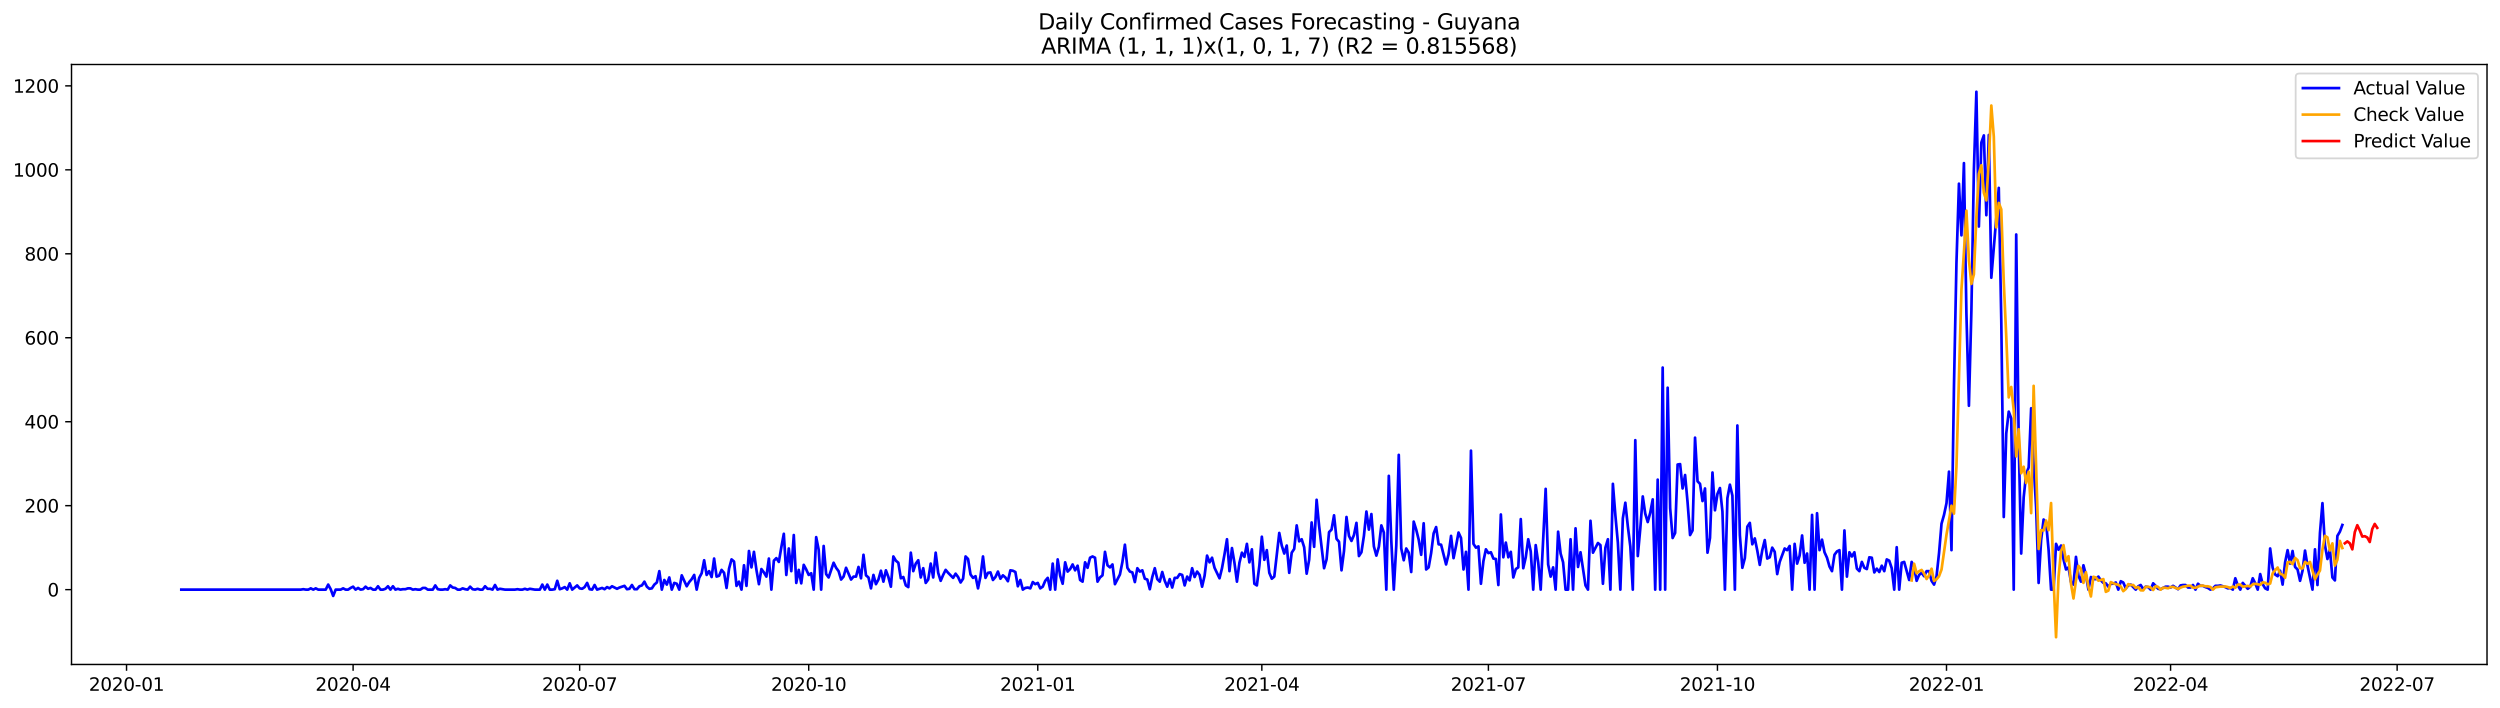 <?xml version="1.0" encoding="utf-8" standalone="no"?>
<!DOCTYPE svg PUBLIC "-//W3C//DTD SVG 1.1//EN"
  "http://www.w3.org/Graphics/SVG/1.1/DTD/svg11.dtd">
<svg xmlns:xlink="http://www.w3.org/1999/xlink" width="1386.05pt" height="392.274pt" viewBox="0 0 1386.05 392.274" xmlns="http://www.w3.org/2000/svg" version="1.1">
 <defs>
  <style type="text/css">*{stroke-linejoin: round; stroke-linecap: butt}</style>
 </defs>
 <g id="figure_1">
  <g id="patch_1">
   <path d="M 0 392.274 
L 1386.05 392.274 
L 1386.05 0 
L 0 0 
z
" style="fill: #ffffff"/>
  </g>
  <g id="axes_1">
   <g id="patch_2">
    <path d="M 39.65 368.396 
L 1378.85 368.396 
L 1378.85 35.755 
L 39.65 35.755 
z
" style="fill: #ffffff"/>
   </g>
   <g id="matplotlib.axis_1">
    <g id="xtick_1">
     <g id="line2d_1">
      <defs>
       <path id="m3bdc5ef823" d="M 0 0 
L 0 3.5 
" style="stroke: #000000; stroke-width: 0.8"/>
      </defs>
      <g>
       <use xlink:href="#m3bdc5ef823" x="70.155" y="368.396" style="stroke: #000000; stroke-width: 0.8"/>
      </g>
     </g>
     <g id="text_1">
      <!-- 2020-01 -->
      <g transform="translate(49.264 382.994)scale(0.1 -0.1)">
       <defs>
        <path id="DejaVuSans-32" d="M 1228 531 
L 3431 531 
L 3431 0 
L 469 0 
L 469 531 
Q 828 903 1448 1529 
Q 2069 2156 2228 2338 
Q 2531 2678 2651 2914 
Q 2772 3150 2772 3378 
Q 2772 3750 2511 3984 
Q 2250 4219 1831 4219 
Q 1534 4219 1204 4116 
Q 875 4013 500 3803 
L 500 4441 
Q 881 4594 1212 4672 
Q 1544 4750 1819 4750 
Q 2544 4750 2975 4387 
Q 3406 4025 3406 3419 
Q 3406 3131 3298 2873 
Q 3191 2616 2906 2266 
Q 2828 2175 2409 1742 
Q 1991 1309 1228 531 
z
" transform="scale(0.016)"/>
        <path id="DejaVuSans-30" d="M 2034 4250 
Q 1547 4250 1301 3770 
Q 1056 3291 1056 2328 
Q 1056 1369 1301 889 
Q 1547 409 2034 409 
Q 2525 409 2770 889 
Q 3016 1369 3016 2328 
Q 3016 3291 2770 3770 
Q 2525 4250 2034 4250 
z
M 2034 4750 
Q 2819 4750 3233 4129 
Q 3647 3509 3647 2328 
Q 3647 1150 3233 529 
Q 2819 -91 2034 -91 
Q 1250 -91 836 529 
Q 422 1150 422 2328 
Q 422 3509 836 4129 
Q 1250 4750 2034 4750 
z
" transform="scale(0.016)"/>
        <path id="DejaVuSans-2d" d="M 313 2009 
L 1997 2009 
L 1997 1497 
L 313 1497 
L 313 2009 
z
" transform="scale(0.016)"/>
        <path id="DejaVuSans-31" d="M 794 531 
L 1825 531 
L 1825 4091 
L 703 3866 
L 703 4441 
L 1819 4666 
L 2450 4666 
L 2450 531 
L 3481 531 
L 3481 0 
L 794 0 
L 794 531 
z
" transform="scale(0.016)"/>
       </defs>
       <use xlink:href="#DejaVuSans-32"/>
       <use xlink:href="#DejaVuSans-30" x="63.623"/>
       <use xlink:href="#DejaVuSans-32" x="127.246"/>
       <use xlink:href="#DejaVuSans-30" x="190.869"/>
       <use xlink:href="#DejaVuSans-2d" x="254.492"/>
       <use xlink:href="#DejaVuSans-30" x="290.576"/>
       <use xlink:href="#DejaVuSans-31" x="354.199"/>
      </g>
     </g>
    </g>
    <g id="xtick_2">
     <g id="line2d_2">
      <g>
       <use xlink:href="#m3bdc5ef823" x="195.766" y="368.396" style="stroke: #000000; stroke-width: 0.8"/>
      </g>
     </g>
     <g id="text_2">
      <!-- 2020-04 -->
      <g transform="translate(174.874 382.994)scale(0.1 -0.1)">
       <defs>
        <path id="DejaVuSans-34" d="M 2419 4116 
L 825 1625 
L 2419 1625 
L 2419 4116 
z
M 2253 4666 
L 3047 4666 
L 3047 1625 
L 3713 1625 
L 3713 1100 
L 3047 1100 
L 3047 0 
L 2419 0 
L 2419 1100 
L 313 1100 
L 313 1709 
L 2253 4666 
z
" transform="scale(0.016)"/>
       </defs>
       <use xlink:href="#DejaVuSans-32"/>
       <use xlink:href="#DejaVuSans-30" x="63.623"/>
       <use xlink:href="#DejaVuSans-32" x="127.246"/>
       <use xlink:href="#DejaVuSans-30" x="190.869"/>
       <use xlink:href="#DejaVuSans-2d" x="254.492"/>
       <use xlink:href="#DejaVuSans-30" x="290.576"/>
       <use xlink:href="#DejaVuSans-34" x="354.199"/>
      </g>
     </g>
    </g>
    <g id="xtick_3">
     <g id="line2d_3">
      <g>
       <use xlink:href="#m3bdc5ef823" x="321.376" y="368.396" style="stroke: #000000; stroke-width: 0.8"/>
      </g>
     </g>
     <g id="text_3">
      <!-- 2020-07 -->
      <g transform="translate(300.485 382.994)scale(0.1 -0.1)">
       <defs>
        <path id="DejaVuSans-37" d="M 525 4666 
L 3525 4666 
L 3525 4397 
L 1831 0 
L 1172 0 
L 2766 4134 
L 525 4134 
L 525 4666 
z
" transform="scale(0.016)"/>
       </defs>
       <use xlink:href="#DejaVuSans-32"/>
       <use xlink:href="#DejaVuSans-30" x="63.623"/>
       <use xlink:href="#DejaVuSans-32" x="127.246"/>
       <use xlink:href="#DejaVuSans-30" x="190.869"/>
       <use xlink:href="#DejaVuSans-2d" x="254.492"/>
       <use xlink:href="#DejaVuSans-30" x="290.576"/>
       <use xlink:href="#DejaVuSans-37" x="354.199"/>
      </g>
     </g>
    </g>
    <g id="xtick_4">
     <g id="line2d_4">
      <g>
       <use xlink:href="#m3bdc5ef823" x="448.367" y="368.396" style="stroke: #000000; stroke-width: 0.8"/>
      </g>
     </g>
     <g id="text_4">
      <!-- 2020-10 -->
      <g transform="translate(427.475 382.994)scale(0.1 -0.1)">
       <use xlink:href="#DejaVuSans-32"/>
       <use xlink:href="#DejaVuSans-30" x="63.623"/>
       <use xlink:href="#DejaVuSans-32" x="127.246"/>
       <use xlink:href="#DejaVuSans-30" x="190.869"/>
       <use xlink:href="#DejaVuSans-2d" x="254.492"/>
       <use xlink:href="#DejaVuSans-31" x="290.576"/>
       <use xlink:href="#DejaVuSans-30" x="354.199"/>
      </g>
     </g>
    </g>
    <g id="xtick_5">
     <g id="line2d_5">
      <g>
       <use xlink:href="#m3bdc5ef823" x="575.358" y="368.396" style="stroke: #000000; stroke-width: 0.8"/>
      </g>
     </g>
     <g id="text_5">
      <!-- 2021-01 -->
      <g transform="translate(554.466 382.994)scale(0.1 -0.1)">
       <use xlink:href="#DejaVuSans-32"/>
       <use xlink:href="#DejaVuSans-30" x="63.623"/>
       <use xlink:href="#DejaVuSans-32" x="127.246"/>
       <use xlink:href="#DejaVuSans-31" x="190.869"/>
       <use xlink:href="#DejaVuSans-2d" x="254.492"/>
       <use xlink:href="#DejaVuSans-30" x="290.576"/>
       <use xlink:href="#DejaVuSans-31" x="354.199"/>
      </g>
     </g>
    </g>
    <g id="xtick_6">
     <g id="line2d_6">
      <g>
       <use xlink:href="#m3bdc5ef823" x="699.588" y="368.396" style="stroke: #000000; stroke-width: 0.8"/>
      </g>
     </g>
     <g id="text_6">
      <!-- 2021-04 -->
      <g transform="translate(678.696 382.994)scale(0.1 -0.1)">
       <use xlink:href="#DejaVuSans-32"/>
       <use xlink:href="#DejaVuSans-30" x="63.623"/>
       <use xlink:href="#DejaVuSans-32" x="127.246"/>
       <use xlink:href="#DejaVuSans-31" x="190.869"/>
       <use xlink:href="#DejaVuSans-2d" x="254.492"/>
       <use xlink:href="#DejaVuSans-30" x="290.576"/>
       <use xlink:href="#DejaVuSans-34" x="354.199"/>
      </g>
     </g>
    </g>
    <g id="xtick_7">
     <g id="line2d_7">
      <g>
       <use xlink:href="#m3bdc5ef823" x="825.198" y="368.396" style="stroke: #000000; stroke-width: 0.8"/>
      </g>
     </g>
     <g id="text_7">
      <!-- 2021-07 -->
      <g transform="translate(804.307 382.994)scale(0.1 -0.1)">
       <use xlink:href="#DejaVuSans-32"/>
       <use xlink:href="#DejaVuSans-30" x="63.623"/>
       <use xlink:href="#DejaVuSans-32" x="127.246"/>
       <use xlink:href="#DejaVuSans-31" x="190.869"/>
       <use xlink:href="#DejaVuSans-2d" x="254.492"/>
       <use xlink:href="#DejaVuSans-30" x="290.576"/>
       <use xlink:href="#DejaVuSans-37" x="354.199"/>
      </g>
     </g>
    </g>
    <g id="xtick_8">
     <g id="line2d_8">
      <g>
       <use xlink:href="#m3bdc5ef823" x="952.189" y="368.396" style="stroke: #000000; stroke-width: 0.8"/>
      </g>
     </g>
     <g id="text_8">
      <!-- 2021-10 -->
      <g transform="translate(931.297 382.994)scale(0.1 -0.1)">
       <use xlink:href="#DejaVuSans-32"/>
       <use xlink:href="#DejaVuSans-30" x="63.623"/>
       <use xlink:href="#DejaVuSans-32" x="127.246"/>
       <use xlink:href="#DejaVuSans-31" x="190.869"/>
       <use xlink:href="#DejaVuSans-2d" x="254.492"/>
       <use xlink:href="#DejaVuSans-31" x="290.576"/>
       <use xlink:href="#DejaVuSans-30" x="354.199"/>
      </g>
     </g>
    </g>
    <g id="xtick_9">
     <g id="line2d_9">
      <g>
       <use xlink:href="#m3bdc5ef823" x="1079.179" y="368.396" style="stroke: #000000; stroke-width: 0.8"/>
      </g>
     </g>
     <g id="text_9">
      <!-- 2022-01 -->
      <g transform="translate(1058.288 382.994)scale(0.1 -0.1)">
       <use xlink:href="#DejaVuSans-32"/>
       <use xlink:href="#DejaVuSans-30" x="63.623"/>
       <use xlink:href="#DejaVuSans-32" x="127.246"/>
       <use xlink:href="#DejaVuSans-32" x="190.869"/>
       <use xlink:href="#DejaVuSans-2d" x="254.492"/>
       <use xlink:href="#DejaVuSans-30" x="290.576"/>
       <use xlink:href="#DejaVuSans-31" x="354.199"/>
      </g>
     </g>
    </g>
    <g id="xtick_10">
     <g id="line2d_10">
      <g>
       <use xlink:href="#m3bdc5ef823" x="1203.41" y="368.396" style="stroke: #000000; stroke-width: 0.8"/>
      </g>
     </g>
     <g id="text_10">
      <!-- 2022-04 -->
      <g transform="translate(1182.518 382.994)scale(0.1 -0.1)">
       <use xlink:href="#DejaVuSans-32"/>
       <use xlink:href="#DejaVuSans-30" x="63.623"/>
       <use xlink:href="#DejaVuSans-32" x="127.246"/>
       <use xlink:href="#DejaVuSans-32" x="190.869"/>
       <use xlink:href="#DejaVuSans-2d" x="254.492"/>
       <use xlink:href="#DejaVuSans-30" x="290.576"/>
       <use xlink:href="#DejaVuSans-34" x="354.199"/>
      </g>
     </g>
    </g>
    <g id="xtick_11">
     <g id="line2d_11">
      <g>
       <use xlink:href="#m3bdc5ef823" x="1329.02" y="368.396" style="stroke: #000000; stroke-width: 0.8"/>
      </g>
     </g>
     <g id="text_11">
      <!-- 2022-07 -->
      <g transform="translate(1308.129 382.994)scale(0.1 -0.1)">
       <use xlink:href="#DejaVuSans-32"/>
       <use xlink:href="#DejaVuSans-30" x="63.623"/>
       <use xlink:href="#DejaVuSans-32" x="127.246"/>
       <use xlink:href="#DejaVuSans-32" x="190.869"/>
       <use xlink:href="#DejaVuSans-2d" x="254.492"/>
       <use xlink:href="#DejaVuSans-30" x="290.576"/>
       <use xlink:href="#DejaVuSans-37" x="354.199"/>
      </g>
     </g>
    </g>
   </g>
   <g id="matplotlib.axis_2">
    <g id="ytick_1">
     <g id="line2d_12">
      <defs>
       <path id="m4b2f6e819d" d="M 0 0 
L -3.5 0 
" style="stroke: #000000; stroke-width: 0.8"/>
      </defs>
      <g>
       <use xlink:href="#m4b2f6e819d" x="39.65" y="326.9" style="stroke: #000000; stroke-width: 0.8"/>
      </g>
     </g>
     <g id="text_12">
      <!-- 0 -->
      <g transform="translate(26.288 330.699)scale(0.1 -0.1)">
       <use xlink:href="#DejaVuSans-30"/>
      </g>
     </g>
    </g>
    <g id="ytick_2">
     <g id="line2d_13">
      <g>
       <use xlink:href="#m4b2f6e819d" x="39.65" y="280.352" style="stroke: #000000; stroke-width: 0.8"/>
      </g>
     </g>
     <g id="text_13">
      <!-- 200 -->
      <g transform="translate(13.562 284.152)scale(0.1 -0.1)">
       <use xlink:href="#DejaVuSans-32"/>
       <use xlink:href="#DejaVuSans-30" x="63.623"/>
       <use xlink:href="#DejaVuSans-30" x="127.246"/>
      </g>
     </g>
    </g>
    <g id="ytick_3">
     <g id="line2d_14">
      <g>
       <use xlink:href="#m4b2f6e819d" x="39.65" y="233.805" style="stroke: #000000; stroke-width: 0.8"/>
      </g>
     </g>
     <g id="text_14">
      <!-- 400 -->
      <g transform="translate(13.562 237.605)scale(0.1 -0.1)">
       <use xlink:href="#DejaVuSans-34"/>
       <use xlink:href="#DejaVuSans-30" x="63.623"/>
       <use xlink:href="#DejaVuSans-30" x="127.246"/>
      </g>
     </g>
    </g>
    <g id="ytick_4">
     <g id="line2d_15">
      <g>
       <use xlink:href="#m4b2f6e819d" x="39.65" y="187.258" style="stroke: #000000; stroke-width: 0.8"/>
      </g>
     </g>
     <g id="text_15">
      <!-- 600 -->
      <g transform="translate(13.562 191.058)scale(0.1 -0.1)">
       <defs>
        <path id="DejaVuSans-36" d="M 2113 2584 
Q 1688 2584 1439 2293 
Q 1191 2003 1191 1497 
Q 1191 994 1439 701 
Q 1688 409 2113 409 
Q 2538 409 2786 701 
Q 3034 994 3034 1497 
Q 3034 2003 2786 2293 
Q 2538 2584 2113 2584 
z
M 3366 4563 
L 3366 3988 
Q 3128 4100 2886 4159 
Q 2644 4219 2406 4219 
Q 1781 4219 1451 3797 
Q 1122 3375 1075 2522 
Q 1259 2794 1537 2939 
Q 1816 3084 2150 3084 
Q 2853 3084 3261 2657 
Q 3669 2231 3669 1497 
Q 3669 778 3244 343 
Q 2819 -91 2113 -91 
Q 1303 -91 875 529 
Q 447 1150 447 2328 
Q 447 3434 972 4092 
Q 1497 4750 2381 4750 
Q 2619 4750 2861 4703 
Q 3103 4656 3366 4563 
z
" transform="scale(0.016)"/>
       </defs>
       <use xlink:href="#DejaVuSans-36"/>
       <use xlink:href="#DejaVuSans-30" x="63.623"/>
       <use xlink:href="#DejaVuSans-30" x="127.246"/>
      </g>
     </g>
    </g>
    <g id="ytick_5">
     <g id="line2d_16">
      <g>
       <use xlink:href="#m4b2f6e819d" x="39.65" y="140.711" style="stroke: #000000; stroke-width: 0.8"/>
      </g>
     </g>
     <g id="text_16">
      <!-- 800 -->
      <g transform="translate(13.562 144.511)scale(0.1 -0.1)">
       <defs>
        <path id="DejaVuSans-38" d="M 2034 2216 
Q 1584 2216 1326 1975 
Q 1069 1734 1069 1313 
Q 1069 891 1326 650 
Q 1584 409 2034 409 
Q 2484 409 2743 651 
Q 3003 894 3003 1313 
Q 3003 1734 2745 1975 
Q 2488 2216 2034 2216 
z
M 1403 2484 
Q 997 2584 770 2862 
Q 544 3141 544 3541 
Q 544 4100 942 4425 
Q 1341 4750 2034 4750 
Q 2731 4750 3128 4425 
Q 3525 4100 3525 3541 
Q 3525 3141 3298 2862 
Q 3072 2584 2669 2484 
Q 3125 2378 3379 2068 
Q 3634 1759 3634 1313 
Q 3634 634 3220 271 
Q 2806 -91 2034 -91 
Q 1263 -91 848 271 
Q 434 634 434 1313 
Q 434 1759 690 2068 
Q 947 2378 1403 2484 
z
M 1172 3481 
Q 1172 3119 1398 2916 
Q 1625 2713 2034 2713 
Q 2441 2713 2670 2916 
Q 2900 3119 2900 3481 
Q 2900 3844 2670 4047 
Q 2441 4250 2034 4250 
Q 1625 4250 1398 4047 
Q 1172 3844 1172 3481 
z
" transform="scale(0.016)"/>
       </defs>
       <use xlink:href="#DejaVuSans-38"/>
       <use xlink:href="#DejaVuSans-30" x="63.623"/>
       <use xlink:href="#DejaVuSans-30" x="127.246"/>
      </g>
     </g>
    </g>
    <g id="ytick_6">
     <g id="line2d_17">
      <g>
       <use xlink:href="#m4b2f6e819d" x="39.65" y="94.164" style="stroke: #000000; stroke-width: 0.8"/>
      </g>
     </g>
     <g id="text_17">
      <!-- 1000 -->
      <g transform="translate(7.2 97.963)scale(0.1 -0.1)">
       <use xlink:href="#DejaVuSans-31"/>
       <use xlink:href="#DejaVuSans-30" x="63.623"/>
       <use xlink:href="#DejaVuSans-30" x="127.246"/>
       <use xlink:href="#DejaVuSans-30" x="190.869"/>
      </g>
     </g>
    </g>
    <g id="ytick_7">
     <g id="line2d_18">
      <g>
       <use xlink:href="#m4b2f6e819d" x="39.65" y="47.617" style="stroke: #000000; stroke-width: 0.8"/>
      </g>
     </g>
     <g id="text_18">
      <!-- 1200 -->
      <g transform="translate(7.2 51.416)scale(0.1 -0.1)">
       <use xlink:href="#DejaVuSans-31"/>
       <use xlink:href="#DejaVuSans-32" x="63.623"/>
       <use xlink:href="#DejaVuSans-30" x="127.246"/>
       <use xlink:href="#DejaVuSans-30" x="190.869"/>
      </g>
     </g>
    </g>
   </g>
   <g id="line2d_19">
    <path d="M 100.523 326.9 
L 166.779 326.9 
L 168.159 326.667 
L 169.539 326.9 
L 170.92 326.9 
L 172.3 326.201 
L 173.68 326.9 
L 175.061 326.201 
L 176.441 326.9 
L 180.582 326.9 
L 181.962 324.107 
L 183.343 326.667 
L 184.723 330.391 
L 186.103 326.9 
L 188.864 326.9 
L 190.244 326.201 
L 191.625 326.9 
L 193.005 326.9 
L 194.385 325.969 
L 195.766 325.27 
L 197.146 326.9 
L 198.526 325.969 
L 199.907 326.9 
L 201.287 326.667 
L 202.667 325.27 
L 204.048 326.434 
L 205.428 325.969 
L 206.808 326.9 
L 208.189 326.9 
L 209.569 325.038 
L 210.949 326.9 
L 212.33 326.9 
L 213.71 326.434 
L 215.09 325.038 
L 216.471 326.9 
L 217.851 325.038 
L 219.231 326.9 
L 220.612 326.434 
L 221.992 326.9 
L 223.372 326.667 
L 224.753 326.667 
L 226.133 326.201 
L 227.513 326.201 
L 228.894 326.9 
L 230.274 326.667 
L 231.654 326.9 
L 233.035 326.9 
L 234.415 325.969 
L 235.795 325.969 
L 237.176 326.9 
L 239.936 326.9 
L 241.317 324.572 
L 242.697 326.667 
L 244.077 326.9 
L 245.458 326.9 
L 246.838 326.667 
L 248.218 326.9 
L 249.599 324.572 
L 250.979 325.736 
L 252.359 325.969 
L 253.74 326.9 
L 255.12 326.9 
L 256.5 326.201 
L 257.881 326.667 
L 259.261 326.9 
L 260.641 325.27 
L 262.022 326.667 
L 263.402 326.9 
L 264.782 326.434 
L 266.163 326.9 
L 267.543 326.9 
L 268.923 325.038 
L 270.304 326.434 
L 271.684 326.434 
L 273.064 326.9 
L 274.445 324.339 
L 275.825 326.9 
L 277.205 326.434 
L 279.966 326.9 
L 285.487 326.9 
L 286.868 326.667 
L 288.248 326.9 
L 289.628 326.9 
L 291.009 326.434 
L 292.389 326.9 
L 293.769 326.434 
L 296.53 326.9 
L 299.291 326.9 
L 300.671 324.107 
L 302.051 326.9 
L 303.432 324.107 
L 304.812 326.9 
L 306.192 326.9 
L 307.573 326.667 
L 308.953 322.012 
L 310.333 326.667 
L 311.714 326.201 
L 313.094 325.503 
L 314.474 326.9 
L 315.855 323.408 
L 317.235 326.9 
L 319.996 324.572 
L 321.376 326.201 
L 322.756 326.434 
L 324.137 325.503 
L 325.517 323.176 
L 326.897 326.667 
L 328.278 326.9 
L 329.658 324.339 
L 331.038 326.9 
L 333.799 325.969 
L 335.179 326.667 
L 336.56 325.503 
L 337.94 326.201 
L 339.321 325.038 
L 342.081 326.434 
L 343.462 325.736 
L 346.222 324.805 
L 347.603 326.667 
L 348.983 326.434 
L 350.363 324.339 
L 351.744 326.667 
L 353.124 326.667 
L 354.504 325.038 
L 355.885 324.572 
L 357.265 322.478 
L 358.645 325.27 
L 360.026 326.434 
L 361.406 326.201 
L 362.786 324.107 
L 364.167 322.943 
L 365.547 316.659 
L 366.927 326.9 
L 368.308 321.547 
L 369.688 324.107 
L 371.068 320.15 
L 372.449 326.9 
L 373.829 323.176 
L 375.209 323.641 
L 376.59 326.9 
L 377.97 318.987 
L 380.731 325.038 
L 382.111 322.71 
L 383.491 321.081 
L 384.872 318.754 
L 386.252 326.9 
L 387.632 320.383 
L 389.013 317.823 
L 390.393 310.608 
L 391.773 318.754 
L 393.154 316.659 
L 394.534 319.917 
L 395.914 309.677 
L 397.295 319.685 
L 398.675 319.219 
L 400.055 315.961 
L 401.436 317.59 
L 402.816 325.969 
L 404.196 315.263 
L 405.577 310.143 
L 406.957 311.306 
L 408.337 324.805 
L 409.718 322.478 
L 411.098 326.9 
L 412.478 313.401 
L 413.859 324.805 
L 415.239 305.488 
L 416.619 314.565 
L 418 305.953 
L 419.38 315.961 
L 420.76 323.874 
L 422.141 315.495 
L 423.521 317.357 
L 424.901 319.685 
L 426.282 309.677 
L 427.662 326.9 
L 429.042 310.841 
L 430.423 309.444 
L 431.803 311.539 
L 433.183 303.393 
L 434.564 295.946 
L 435.944 318.754 
L 437.324 304.091 
L 438.705 316.659 
L 440.085 296.644 
L 441.465 323.176 
L 442.846 315.961 
L 444.226 323.408 
L 445.606 313.168 
L 446.987 315.728 
L 448.367 318.754 
L 449.747 317.823 
L 451.128 326.9 
L 452.508 297.808 
L 453.888 304.79 
L 455.269 326.9 
L 456.649 302.695 
L 458.029 318.288 
L 459.41 320.15 
L 462.17 312.004 
L 463.551 314.797 
L 464.931 316.659 
L 466.311 321.314 
L 467.692 319.685 
L 469.072 314.797 
L 471.833 321.314 
L 473.213 319.685 
L 474.593 319.685 
L 475.974 314.332 
L 477.354 320.616 
L 478.734 307.582 
L 480.115 318.987 
L 481.495 320.15 
L 482.875 326.201 
L 484.256 318.754 
L 485.636 323.874 
L 487.016 321.314 
L 488.397 316.426 
L 489.777 322.478 
L 491.157 316.194 
L 492.538 319.917 
L 493.918 325.27 
L 495.298 308.513 
L 496.679 310.841 
L 498.059 312.004 
L 499.439 320.616 
L 500.82 319.917 
L 502.2 324.572 
L 503.58 325.503 
L 504.961 306.419 
L 506.341 316.659 
L 507.721 312.47 
L 509.102 310.608 
L 510.482 320.15 
L 511.862 315.03 
L 513.243 323.176 
L 514.623 321.314 
L 516.003 312.47 
L 517.384 320.15 
L 518.764 306.419 
L 520.144 317.59 
L 521.525 322.012 
L 522.905 318.754 
L 524.285 315.961 
L 525.666 317.59 
L 528.426 320.383 
L 529.807 318.056 
L 531.187 319.917 
L 532.567 322.943 
L 533.948 320.848 
L 535.328 308.513 
L 536.708 309.91 
L 538.089 318.521 
L 539.469 320.383 
L 540.849 319.452 
L 542.23 326.201 
L 543.61 319.452 
L 544.99 308.513 
L 546.371 320.383 
L 547.751 317.59 
L 549.131 317.357 
L 550.512 321.547 
L 551.892 319.917 
L 553.272 316.892 
L 554.653 320.848 
L 556.033 318.987 
L 557.413 320.15 
L 558.794 322.245 
L 560.174 316.194 
L 561.554 316.426 
L 562.935 317.125 
L 564.315 325.038 
L 565.695 321.547 
L 567.076 326.9 
L 568.456 325.969 
L 569.836 325.736 
L 571.217 326.201 
L 572.597 322.71 
L 573.977 323.874 
L 575.358 323.176 
L 576.738 326.201 
L 578.118 325.27 
L 579.499 322.012 
L 580.879 320.383 
L 582.259 326.9 
L 583.64 312.47 
L 585.02 326.9 
L 586.4 310.143 
L 587.781 319.219 
L 589.161 323.641 
L 590.541 311.772 
L 591.922 316.892 
L 593.302 315.495 
L 594.682 312.935 
L 596.063 316.194 
L 597.443 313.634 
L 598.823 321.547 
L 600.204 322.478 
L 601.584 311.772 
L 602.964 314.797 
L 604.345 309.212 
L 605.725 308.513 
L 607.105 309.212 
L 608.486 322.478 
L 609.866 320.15 
L 611.246 318.987 
L 612.627 305.953 
L 614.007 313.401 
L 615.387 314.565 
L 616.768 312.935 
L 618.148 323.874 
L 620.909 318.521 
L 622.289 311.539 
L 623.669 301.997 
L 625.05 314.797 
L 626.43 316.892 
L 627.81 317.357 
L 629.191 322.71 
L 630.571 315.03 
L 631.951 316.892 
L 633.332 316.194 
L 634.712 320.848 
L 636.092 321.314 
L 637.473 326.667 
L 638.853 319.917 
L 640.233 315.03 
L 641.614 321.081 
L 642.994 322.478 
L 644.374 317.125 
L 645.755 322.012 
L 647.135 325.27 
L 648.515 321.081 
L 649.896 325.736 
L 651.276 320.383 
L 652.656 320.383 
L 654.037 318.288 
L 655.417 318.754 
L 656.797 324.572 
L 658.178 319.685 
L 659.558 321.779 
L 660.938 315.03 
L 662.319 319.917 
L 663.699 316.892 
L 665.079 318.754 
L 666.46 325.27 
L 667.84 319.219 
L 669.22 308.048 
L 670.601 311.772 
L 671.981 309.212 
L 673.361 314.797 
L 676.122 320.616 
L 677.502 315.03 
L 678.883 307.35 
L 680.263 298.971 
L 681.643 316.659 
L 683.024 303.859 
L 684.404 312.004 
L 685.784 322.478 
L 687.165 312.004 
L 688.545 306.419 
L 689.925 308.746 
L 691.306 301.531 
L 692.686 311.772 
L 694.066 304.557 
L 695.447 323.641 
L 696.827 324.572 
L 698.207 313.634 
L 699.588 297.575 
L 700.968 310.375 
L 702.348 305.022 
L 703.729 317.59 
L 705.109 320.848 
L 706.489 319.685 
L 709.25 295.48 
L 710.63 302.462 
L 712.011 306.884 
L 713.391 302.462 
L 714.771 317.59 
L 716.152 306.419 
L 717.532 304.324 
L 718.912 291.291 
L 720.293 300.135 
L 721.673 298.971 
L 723.053 303.393 
L 724.434 318.056 
L 725.814 310.375 
L 727.194 289.662 
L 728.575 303.161 
L 729.955 277.094 
L 731.335 291.524 
L 734.096 315.03 
L 735.476 310.143 
L 736.857 295.015 
L 738.237 293.618 
L 739.617 285.705 
L 740.998 298.739 
L 742.378 300.368 
L 743.758 316.194 
L 745.139 305.488 
L 746.519 286.636 
L 747.899 297.109 
L 749.28 299.902 
L 750.66 296.644 
L 752.04 289.895 
L 753.421 308.281 
L 754.801 306.186 
L 756.181 297.109 
L 757.562 283.611 
L 758.942 293.618 
L 760.322 285.007 
L 761.703 302.928 
L 763.083 308.048 
L 764.463 303.161 
L 765.844 291.291 
L 767.224 295.248 
L 768.604 326.9 
L 769.985 263.828 
L 771.365 299.902 
L 772.745 326.9 
L 774.126 302.462 
L 775.506 252.192 
L 776.886 304.091 
L 778.267 310.608 
L 779.647 304.091 
L 781.027 306.419 
L 782.408 317.125 
L 783.788 289.196 
L 785.168 293.618 
L 786.549 299.204 
L 787.929 307.582 
L 789.309 290.127 
L 790.69 315.728 
L 792.07 314.565 
L 793.45 306.652 
L 794.831 295.713 
L 796.211 292.222 
L 797.591 301.764 
L 798.972 301.997 
L 801.732 312.935 
L 803.113 307.35 
L 804.493 297.109 
L 805.873 309.444 
L 807.254 302.695 
L 808.634 295.248 
L 810.014 298.273 
L 811.395 315.728 
L 812.775 305.953 
L 814.155 326.9 
L 815.536 249.864 
L 816.916 301.531 
L 818.296 303.626 
L 819.677 302.928 
L 821.057 323.641 
L 822.437 311.074 
L 823.818 304.557 
L 825.198 306.652 
L 826.578 306.186 
L 827.959 309.677 
L 829.339 309.91 
L 830.719 324.339 
L 832.1 285.24 
L 833.48 308.979 
L 834.86 300.833 
L 836.241 308.979 
L 837.621 305.953 
L 839.001 320.15 
L 840.382 315.495 
L 841.762 314.565 
L 843.142 287.8 
L 844.523 315.03 
L 845.903 308.979 
L 847.283 298.971 
L 848.664 305.721 
L 850.044 326.9 
L 851.424 302.23 
L 852.805 311.772 
L 854.185 326.9 
L 856.946 271.043 
L 858.326 312.935 
L 859.706 319.685 
L 861.087 314.565 
L 862.467 326.9 
L 863.847 294.782 
L 865.228 306.884 
L 866.608 311.772 
L 867.988 326.9 
L 869.369 326.9 
L 870.749 298.971 
L 872.129 326.9 
L 873.51 292.92 
L 874.89 314.332 
L 876.27 306.186 
L 879.031 324.572 
L 880.411 326.9 
L 881.792 288.731 
L 883.172 306.419 
L 885.933 301.066 
L 887.313 302.23 
L 888.693 323.641 
L 890.074 303.626 
L 891.454 298.971 
L 892.834 326.9 
L 894.215 268.25 
L 895.595 285.705 
L 896.975 300.833 
L 898.356 326.9 
L 899.736 287.335 
L 901.116 278.723 
L 902.497 291.757 
L 903.877 302.928 
L 905.257 326.9 
L 906.638 244.046 
L 908.018 308.281 
L 909.398 293.153 
L 910.779 275.232 
L 912.159 284.774 
L 913.539 289.429 
L 914.92 284.309 
L 916.3 276.861 
L 917.68 326.9 
L 919.061 265.923 
L 920.441 326.9 
L 921.821 203.783 
L 923.202 326.9 
L 924.582 214.954 
L 925.962 281.749 
L 927.343 298.273 
L 928.723 295.48 
L 930.103 257.544 
L 931.484 257.312 
L 932.864 270.81 
L 934.244 263.363 
L 935.625 278.491 
L 937.005 296.644 
L 938.385 294.084 
L 939.766 242.649 
L 941.146 266.854 
L 942.526 268.25 
L 943.907 277.792 
L 945.287 270.81 
L 946.667 306.419 
L 948.048 298.273 
L 949.428 261.966 
L 950.808 282.913 
L 952.189 273.836 
L 953.569 270.578 
L 954.949 283.611 
L 956.33 326.9 
L 957.71 276.163 
L 959.09 268.716 
L 960.471 274.767 
L 961.851 326.9 
L 963.231 235.9 
L 964.612 296.644 
L 965.992 314.797 
L 967.372 309.444 
L 968.753 291.989 
L 970.133 289.895 
L 971.513 301.764 
L 972.894 298.506 
L 974.274 305.255 
L 975.654 313.168 
L 977.035 305.022 
L 978.415 299.437 
L 979.795 309.677 
L 981.176 308.979 
L 982.556 303.626 
L 983.936 305.953 
L 985.317 318.288 
L 986.697 311.539 
L 989.458 304.091 
L 990.838 305.022 
L 992.218 302.695 
L 993.599 326.9 
L 994.979 301.531 
L 996.359 312.47 
L 997.74 308.048 
L 999.12 296.877 
L 1000.5 312.004 
L 1001.881 306.884 
L 1003.261 326.9 
L 1004.641 285.473 
L 1006.022 326.9 
L 1007.402 284.542 
L 1008.782 305.022 
L 1010.163 299.204 
L 1011.543 306.186 
L 1012.923 309.212 
L 1014.304 314.099 
L 1015.684 316.659 
L 1017.064 307.582 
L 1018.445 305.721 
L 1019.825 305.022 
L 1021.205 326.9 
L 1022.586 294.084 
L 1023.966 319.685 
L 1025.346 306.186 
L 1026.727 308.513 
L 1028.107 306.186 
L 1029.487 315.263 
L 1030.868 316.659 
L 1032.248 311.539 
L 1033.628 314.797 
L 1035.009 315.495 
L 1036.389 308.979 
L 1037.769 309.212 
L 1039.15 317.357 
L 1040.53 315.263 
L 1041.91 317.125 
L 1043.291 313.634 
L 1044.671 316.659 
L 1046.051 310.143 
L 1047.432 310.841 
L 1048.812 315.03 
L 1050.192 326.9 
L 1051.573 303.393 
L 1052.953 326.9 
L 1054.333 312.004 
L 1055.714 311.539 
L 1058.474 321.547 
L 1059.855 311.539 
L 1061.235 314.565 
L 1062.615 322.012 
L 1063.996 318.754 
L 1065.376 317.59 
L 1066.756 319.452 
L 1068.137 316.659 
L 1069.517 316.659 
L 1070.897 322.012 
L 1072.278 324.107 
L 1073.658 319.452 
L 1075.038 306.652 
L 1076.419 290.36 
L 1077.799 285.473 
L 1079.179 278.956 
L 1080.56 261.501 
L 1081.94 305.022 
L 1083.321 214.023 
L 1084.701 145.599 
L 1086.081 101.845 
L 1087.462 130.471 
L 1088.842 90.44 
L 1090.222 173.992 
L 1091.603 224.961 
L 1092.983 172.131 
L 1094.363 94.164 
L 1095.744 50.876 
L 1097.124 125.584 
L 1098.504 79.036 
L 1099.885 75.08 
L 1101.265 119.3 
L 1102.645 74.847 
L 1104.026 153.977 
L 1108.167 104.172 
L 1109.547 177.483 
L 1110.927 286.636 
L 1112.308 240.322 
L 1113.688 228.22 
L 1115.068 231.944 
L 1116.449 326.9 
L 1117.829 130.005 
L 1119.209 244.744 
L 1120.59 306.884 
L 1121.97 275.698 
L 1123.35 262.665 
L 1124.731 259.174 
L 1126.111 226.358 
L 1127.491 258.01 
L 1128.872 281.283 
L 1130.252 323.176 
L 1131.632 299.437 
L 1133.013 288.033 
L 1134.393 289.662 
L 1135.773 304.79 
L 1137.154 326.9 
L 1138.534 326.9 
L 1139.914 301.531 
L 1141.295 304.79 
L 1142.675 302.462 
L 1144.055 310.143 
L 1145.436 315.728 
L 1146.816 314.565 
L 1148.196 322.71 
L 1149.577 324.107 
L 1150.957 308.746 
L 1152.337 319.219 
L 1153.718 322.478 
L 1155.098 313.401 
L 1156.478 318.754 
L 1157.859 326.9 
L 1159.239 319.917 
L 1160.619 321.081 
L 1162 321.081 
L 1163.38 319.685 
L 1164.76 321.779 
L 1166.141 323.176 
L 1167.521 323.408 
L 1168.901 325.27 
L 1170.282 323.641 
L 1171.662 323.641 
L 1173.042 322.943 
L 1174.423 326.9 
L 1175.803 322.245 
L 1177.183 322.943 
L 1178.564 326.201 
L 1179.944 324.572 
L 1181.324 324.107 
L 1184.085 326.9 
L 1185.465 325.038 
L 1186.846 324.339 
L 1188.226 326.667 
L 1189.606 325.27 
L 1190.987 325.503 
L 1192.367 326.9 
L 1193.747 323.408 
L 1195.128 324.805 
L 1196.508 326.434 
L 1197.888 326.667 
L 1200.649 325.27 
L 1202.029 325.27 
L 1203.41 325.736 
L 1204.79 324.805 
L 1207.551 326.667 
L 1208.931 324.572 
L 1210.311 324.339 
L 1211.692 324.339 
L 1213.072 325.736 
L 1214.452 325.736 
L 1215.833 324.339 
L 1217.213 326.9 
L 1218.593 323.641 
L 1219.974 324.805 
L 1221.354 324.805 
L 1222.734 325.503 
L 1224.115 325.969 
L 1225.495 326.9 
L 1226.875 326.201 
L 1228.256 324.805 
L 1229.636 324.805 
L 1231.016 324.572 
L 1233.777 325.503 
L 1235.157 326.201 
L 1236.538 325.969 
L 1237.918 326.9 
L 1239.298 320.616 
L 1240.679 324.572 
L 1242.059 326.9 
L 1243.439 323.176 
L 1246.2 326.434 
L 1247.58 325.27 
L 1248.961 320.616 
L 1250.341 323.408 
L 1251.721 326.9 
L 1253.102 318.288 
L 1254.482 323.874 
L 1255.862 326.201 
L 1257.243 326.9 
L 1258.623 304.091 
L 1260.003 314.797 
L 1261.384 318.521 
L 1262.764 319.452 
L 1264.144 316.426 
L 1265.525 324.107 
L 1266.905 311.772 
L 1268.285 305.022 
L 1269.666 312.47 
L 1271.046 305.488 
L 1272.426 314.332 
L 1273.807 315.728 
L 1275.187 322.012 
L 1276.567 316.426 
L 1277.948 305.255 
L 1279.328 313.634 
L 1282.089 326.9 
L 1283.469 304.557 
L 1284.849 324.339 
L 1286.23 295.48 
L 1287.61 278.956 
L 1288.99 302.23 
L 1290.371 309.91 
L 1291.751 304.79 
L 1293.131 320.15 
L 1294.512 321.779 
L 1295.892 297.109 
L 1297.272 294.782 
L 1298.653 291.058 
L 1298.653 291.058 
" clip-path="url(#p694f8ad096)" style="fill: none; stroke: #0000ff; stroke-width: 1.5; stroke-linecap: square"/>
   </g>
   <g id="line2d_20">
    <path d="M 1059.855 321.818 
L 1061.235 312.586 
L 1062.615 317.826 
L 1063.996 316.703 
L 1065.376 315.984 
L 1066.756 317.956 
L 1068.137 321.014 
L 1069.517 319.014 
L 1070.897 315.308 
L 1072.278 322.094 
L 1073.658 321.168 
L 1075.038 319.453 
L 1076.419 315.786 
L 1079.179 296.407 
L 1081.94 280.368 
L 1083.321 284.751 
L 1084.701 258.489 
L 1087.462 160.485 
L 1088.842 139.95 
L 1090.222 116.792 
L 1091.603 144.204 
L 1092.983 157.412 
L 1094.363 152.084 
L 1095.744 120.504 
L 1097.124 96.356 
L 1098.504 91.64 
L 1099.885 106.925 
L 1101.265 111.104 
L 1102.645 88.511 
L 1104.026 58.515 
L 1105.406 75.762 
L 1106.786 126.076 
L 1108.167 112.495 
L 1109.547 116.1 
L 1110.927 156.289 
L 1112.308 186.53 
L 1113.688 220.32 
L 1115.068 214.549 
L 1116.449 227.395 
L 1117.829 253.03 
L 1119.209 237.984 
L 1120.59 262.363 
L 1121.97 258.782 
L 1123.35 267.76 
L 1124.731 261.516 
L 1126.111 284.475 
L 1127.491 213.929 
L 1130.252 304.335 
L 1131.632 293.906 
L 1133.013 294.132 
L 1134.393 288.609 
L 1135.773 293.961 
L 1137.154 278.915 
L 1138.534 321.152 
L 1139.914 353.276 
L 1141.295 319.799 
L 1142.675 305.608 
L 1144.055 302.24 
L 1145.436 311.156 
L 1146.816 308.374 
L 1148.196 323.589 
L 1149.577 331.804 
L 1150.957 321.783 
L 1152.337 313.713 
L 1153.718 315.505 
L 1155.098 323.17 
L 1156.478 317.245 
L 1157.859 325.325 
L 1159.239 330.68 
L 1160.619 319.788 
L 1162 320.157 
L 1163.38 321.925 
L 1164.76 321.546 
L 1166.141 321.052 
L 1167.521 328.125 
L 1168.901 327.454 
L 1170.282 322.729 
L 1171.662 323.384 
L 1173.042 323.891 
L 1174.423 324.222 
L 1175.803 325.208 
L 1177.183 327.743 
L 1178.564 326.581 
L 1179.944 323.858 
L 1181.324 324.375 
L 1182.705 324.351 
L 1184.085 325.955 
L 1185.465 325.428 
L 1186.846 327.272 
L 1188.226 327.348 
L 1189.606 325.332 
L 1190.987 325.309 
L 1192.367 325.692 
L 1193.747 327.094 
L 1195.128 324.958 
L 1196.508 325.413 
L 1197.888 326.942 
L 1199.269 325.822 
L 1200.649 325.902 
L 1202.029 326.17 
L 1203.41 325.517 
L 1204.79 325.348 
L 1206.17 325.992 
L 1207.551 326.494 
L 1208.931 325.803 
L 1210.311 325.26 
L 1211.692 325.069 
L 1213.072 324.702 
L 1214.452 324.717 
L 1215.833 325.812 
L 1217.213 325.908 
L 1219.974 324.68 
L 1221.354 324.697 
L 1222.734 325.057 
L 1224.115 325.064 
L 1225.495 325.449 
L 1226.875 326.897 
L 1228.256 325.597 
L 1231.016 325.218 
L 1232.397 325.246 
L 1233.777 325.141 
L 1235.157 325.477 
L 1236.538 326.064 
L 1237.918 325.165 
L 1239.298 325.872 
L 1240.679 324.134 
L 1242.059 324.067 
L 1243.439 325.3 
L 1246.2 324.842 
L 1247.58 325.141 
L 1248.961 323.99 
L 1250.341 323.644 
L 1253.102 324.238 
L 1254.482 322.875 
L 1255.862 323.083 
L 1257.243 323.96 
L 1258.623 323.53 
L 1260.003 317.88 
L 1261.384 316.139 
L 1262.764 314.65 
L 1264.144 318.084 
L 1265.525 318.622 
L 1266.905 320.323 
L 1268.285 311.816 
L 1269.666 311.493 
L 1271.046 312.767 
L 1272.426 309.31 
L 1273.807 310.558 
L 1275.187 315.032 
L 1276.567 315.149 
L 1277.948 311.541 
L 1279.328 312.522 
L 1280.708 311.553 
L 1283.469 321.158 
L 1284.849 318.555 
L 1286.23 316.344 
L 1287.61 304.706 
L 1288.99 297.081 
L 1290.371 297.927 
L 1291.751 305.194 
L 1293.131 301.258 
L 1294.512 313.536 
L 1295.892 310.377 
L 1297.272 299.887 
L 1298.653 303.83 
L 1298.653 303.83 
" clip-path="url(#p694f8ad096)" style="fill: none; stroke: #ffa500; stroke-width: 1.5; stroke-linecap: square"/>
   </g>
   <g id="line2d_21">
    <path d="M 1300.033 301.22 
L 1301.413 300.172 
L 1302.794 301.226 
L 1304.174 304.559 
L 1305.554 294.992 
L 1306.935 291.194 
L 1308.315 294.057 
L 1309.695 297.485 
L 1311.076 297.278 
L 1312.456 297.986 
L 1313.836 300.488 
L 1315.217 293.336 
L 1316.597 290.497 
L 1317.977 292.638 
" clip-path="url(#p694f8ad096)" style="fill: none; stroke: #ff0000; stroke-width: 1.5; stroke-linecap: square"/>
   </g>
   <g id="patch_3">
    <path d="M 39.65 368.396 
L 39.65 35.755 
" style="fill: none; stroke: #000000; stroke-width: 0.8; stroke-linejoin: miter; stroke-linecap: square"/>
   </g>
   <g id="patch_4">
    <path d="M 1378.85 368.396 
L 1378.85 35.755 
" style="fill: none; stroke: #000000; stroke-width: 0.8; stroke-linejoin: miter; stroke-linecap: square"/>
   </g>
   <g id="patch_5">
    <path d="M 39.65 368.396 
L 1378.85 368.396 
" style="fill: none; stroke: #000000; stroke-width: 0.8; stroke-linejoin: miter; stroke-linecap: square"/>
   </g>
   <g id="patch_6">
    <path d="M 39.65 35.755 
L 1378.85 35.755 
" style="fill: none; stroke: #000000; stroke-width: 0.8; stroke-linejoin: miter; stroke-linecap: square"/>
   </g>
   <g id="text_19">
    <!-- Daily Confirmed Cases Forecasting - Guyana -->
    <g transform="translate(575.591 16.318)scale(0.12 -0.12)">
     <defs>
      <path id="DejaVuSans-44" d="M 1259 4147 
L 1259 519 
L 2022 519 
Q 2988 519 3436 956 
Q 3884 1394 3884 2338 
Q 3884 3275 3436 3711 
Q 2988 4147 2022 4147 
L 1259 4147 
z
M 628 4666 
L 1925 4666 
Q 3281 4666 3915 4102 
Q 4550 3538 4550 2338 
Q 4550 1131 3912 565 
Q 3275 0 1925 0 
L 628 0 
L 628 4666 
z
" transform="scale(0.016)"/>
      <path id="DejaVuSans-61" d="M 2194 1759 
Q 1497 1759 1228 1600 
Q 959 1441 959 1056 
Q 959 750 1161 570 
Q 1363 391 1709 391 
Q 2188 391 2477 730 
Q 2766 1069 2766 1631 
L 2766 1759 
L 2194 1759 
z
M 3341 1997 
L 3341 0 
L 2766 0 
L 2766 531 
Q 2569 213 2275 61 
Q 1981 -91 1556 -91 
Q 1019 -91 701 211 
Q 384 513 384 1019 
Q 384 1609 779 1909 
Q 1175 2209 1959 2209 
L 2766 2209 
L 2766 2266 
Q 2766 2663 2505 2880 
Q 2244 3097 1772 3097 
Q 1472 3097 1187 3025 
Q 903 2953 641 2809 
L 641 3341 
Q 956 3463 1253 3523 
Q 1550 3584 1831 3584 
Q 2591 3584 2966 3190 
Q 3341 2797 3341 1997 
z
" transform="scale(0.016)"/>
      <path id="DejaVuSans-69" d="M 603 3500 
L 1178 3500 
L 1178 0 
L 603 0 
L 603 3500 
z
M 603 4863 
L 1178 4863 
L 1178 4134 
L 603 4134 
L 603 4863 
z
" transform="scale(0.016)"/>
      <path id="DejaVuSans-6c" d="M 603 4863 
L 1178 4863 
L 1178 0 
L 603 0 
L 603 4863 
z
" transform="scale(0.016)"/>
      <path id="DejaVuSans-79" d="M 2059 -325 
Q 1816 -950 1584 -1140 
Q 1353 -1331 966 -1331 
L 506 -1331 
L 506 -850 
L 844 -850 
Q 1081 -850 1212 -737 
Q 1344 -625 1503 -206 
L 1606 56 
L 191 3500 
L 800 3500 
L 1894 763 
L 2988 3500 
L 3597 3500 
L 2059 -325 
z
" transform="scale(0.016)"/>
      <path id="DejaVuSans-20" transform="scale(0.016)"/>
      <path id="DejaVuSans-43" d="M 4122 4306 
L 4122 3641 
Q 3803 3938 3442 4084 
Q 3081 4231 2675 4231 
Q 1875 4231 1450 3742 
Q 1025 3253 1025 2328 
Q 1025 1406 1450 917 
Q 1875 428 2675 428 
Q 3081 428 3442 575 
Q 3803 722 4122 1019 
L 4122 359 
Q 3791 134 3420 21 
Q 3050 -91 2638 -91 
Q 1578 -91 968 557 
Q 359 1206 359 2328 
Q 359 3453 968 4101 
Q 1578 4750 2638 4750 
Q 3056 4750 3426 4639 
Q 3797 4528 4122 4306 
z
" transform="scale(0.016)"/>
      <path id="DejaVuSans-6f" d="M 1959 3097 
Q 1497 3097 1228 2736 
Q 959 2375 959 1747 
Q 959 1119 1226 758 
Q 1494 397 1959 397 
Q 2419 397 2687 759 
Q 2956 1122 2956 1747 
Q 2956 2369 2687 2733 
Q 2419 3097 1959 3097 
z
M 1959 3584 
Q 2709 3584 3137 3096 
Q 3566 2609 3566 1747 
Q 3566 888 3137 398 
Q 2709 -91 1959 -91 
Q 1206 -91 779 398 
Q 353 888 353 1747 
Q 353 2609 779 3096 
Q 1206 3584 1959 3584 
z
" transform="scale(0.016)"/>
      <path id="DejaVuSans-6e" d="M 3513 2113 
L 3513 0 
L 2938 0 
L 2938 2094 
Q 2938 2591 2744 2837 
Q 2550 3084 2163 3084 
Q 1697 3084 1428 2787 
Q 1159 2491 1159 1978 
L 1159 0 
L 581 0 
L 581 3500 
L 1159 3500 
L 1159 2956 
Q 1366 3272 1645 3428 
Q 1925 3584 2291 3584 
Q 2894 3584 3203 3211 
Q 3513 2838 3513 2113 
z
" transform="scale(0.016)"/>
      <path id="DejaVuSans-66" d="M 2375 4863 
L 2375 4384 
L 1825 4384 
Q 1516 4384 1395 4259 
Q 1275 4134 1275 3809 
L 1275 3500 
L 2222 3500 
L 2222 3053 
L 1275 3053 
L 1275 0 
L 697 0 
L 697 3053 
L 147 3053 
L 147 3500 
L 697 3500 
L 697 3744 
Q 697 4328 969 4595 
Q 1241 4863 1831 4863 
L 2375 4863 
z
" transform="scale(0.016)"/>
      <path id="DejaVuSans-72" d="M 2631 2963 
Q 2534 3019 2420 3045 
Q 2306 3072 2169 3072 
Q 1681 3072 1420 2755 
Q 1159 2438 1159 1844 
L 1159 0 
L 581 0 
L 581 3500 
L 1159 3500 
L 1159 2956 
Q 1341 3275 1631 3429 
Q 1922 3584 2338 3584 
Q 2397 3584 2469 3576 
Q 2541 3569 2628 3553 
L 2631 2963 
z
" transform="scale(0.016)"/>
      <path id="DejaVuSans-6d" d="M 3328 2828 
Q 3544 3216 3844 3400 
Q 4144 3584 4550 3584 
Q 5097 3584 5394 3201 
Q 5691 2819 5691 2113 
L 5691 0 
L 5113 0 
L 5113 2094 
Q 5113 2597 4934 2840 
Q 4756 3084 4391 3084 
Q 3944 3084 3684 2787 
Q 3425 2491 3425 1978 
L 3425 0 
L 2847 0 
L 2847 2094 
Q 2847 2600 2669 2842 
Q 2491 3084 2119 3084 
Q 1678 3084 1418 2786 
Q 1159 2488 1159 1978 
L 1159 0 
L 581 0 
L 581 3500 
L 1159 3500 
L 1159 2956 
Q 1356 3278 1631 3431 
Q 1906 3584 2284 3584 
Q 2666 3584 2933 3390 
Q 3200 3197 3328 2828 
z
" transform="scale(0.016)"/>
      <path id="DejaVuSans-65" d="M 3597 1894 
L 3597 1613 
L 953 1613 
Q 991 1019 1311 708 
Q 1631 397 2203 397 
Q 2534 397 2845 478 
Q 3156 559 3463 722 
L 3463 178 
Q 3153 47 2828 -22 
Q 2503 -91 2169 -91 
Q 1331 -91 842 396 
Q 353 884 353 1716 
Q 353 2575 817 3079 
Q 1281 3584 2069 3584 
Q 2775 3584 3186 3129 
Q 3597 2675 3597 1894 
z
M 3022 2063 
Q 3016 2534 2758 2815 
Q 2500 3097 2075 3097 
Q 1594 3097 1305 2825 
Q 1016 2553 972 2059 
L 3022 2063 
z
" transform="scale(0.016)"/>
      <path id="DejaVuSans-64" d="M 2906 2969 
L 2906 4863 
L 3481 4863 
L 3481 0 
L 2906 0 
L 2906 525 
Q 2725 213 2448 61 
Q 2172 -91 1784 -91 
Q 1150 -91 751 415 
Q 353 922 353 1747 
Q 353 2572 751 3078 
Q 1150 3584 1784 3584 
Q 2172 3584 2448 3432 
Q 2725 3281 2906 2969 
z
M 947 1747 
Q 947 1113 1208 752 
Q 1469 391 1925 391 
Q 2381 391 2643 752 
Q 2906 1113 2906 1747 
Q 2906 2381 2643 2742 
Q 2381 3103 1925 3103 
Q 1469 3103 1208 2742 
Q 947 2381 947 1747 
z
" transform="scale(0.016)"/>
      <path id="DejaVuSans-73" d="M 2834 3397 
L 2834 2853 
Q 2591 2978 2328 3040 
Q 2066 3103 1784 3103 
Q 1356 3103 1142 2972 
Q 928 2841 928 2578 
Q 928 2378 1081 2264 
Q 1234 2150 1697 2047 
L 1894 2003 
Q 2506 1872 2764 1633 
Q 3022 1394 3022 966 
Q 3022 478 2636 193 
Q 2250 -91 1575 -91 
Q 1294 -91 989 -36 
Q 684 19 347 128 
L 347 722 
Q 666 556 975 473 
Q 1284 391 1588 391 
Q 1994 391 2212 530 
Q 2431 669 2431 922 
Q 2431 1156 2273 1281 
Q 2116 1406 1581 1522 
L 1381 1569 
Q 847 1681 609 1914 
Q 372 2147 372 2553 
Q 372 3047 722 3315 
Q 1072 3584 1716 3584 
Q 2034 3584 2315 3537 
Q 2597 3491 2834 3397 
z
" transform="scale(0.016)"/>
      <path id="DejaVuSans-46" d="M 628 4666 
L 3309 4666 
L 3309 4134 
L 1259 4134 
L 1259 2759 
L 3109 2759 
L 3109 2228 
L 1259 2228 
L 1259 0 
L 628 0 
L 628 4666 
z
" transform="scale(0.016)"/>
      <path id="DejaVuSans-63" d="M 3122 3366 
L 3122 2828 
Q 2878 2963 2633 3030 
Q 2388 3097 2138 3097 
Q 1578 3097 1268 2742 
Q 959 2388 959 1747 
Q 959 1106 1268 751 
Q 1578 397 2138 397 
Q 2388 397 2633 464 
Q 2878 531 3122 666 
L 3122 134 
Q 2881 22 2623 -34 
Q 2366 -91 2075 -91 
Q 1284 -91 818 406 
Q 353 903 353 1747 
Q 353 2603 823 3093 
Q 1294 3584 2113 3584 
Q 2378 3584 2631 3529 
Q 2884 3475 3122 3366 
z
" transform="scale(0.016)"/>
      <path id="DejaVuSans-74" d="M 1172 4494 
L 1172 3500 
L 2356 3500 
L 2356 3053 
L 1172 3053 
L 1172 1153 
Q 1172 725 1289 603 
Q 1406 481 1766 481 
L 2356 481 
L 2356 0 
L 1766 0 
Q 1100 0 847 248 
Q 594 497 594 1153 
L 594 3053 
L 172 3053 
L 172 3500 
L 594 3500 
L 594 4494 
L 1172 4494 
z
" transform="scale(0.016)"/>
      <path id="DejaVuSans-67" d="M 2906 1791 
Q 2906 2416 2648 2759 
Q 2391 3103 1925 3103 
Q 1463 3103 1205 2759 
Q 947 2416 947 1791 
Q 947 1169 1205 825 
Q 1463 481 1925 481 
Q 2391 481 2648 825 
Q 2906 1169 2906 1791 
z
M 3481 434 
Q 3481 -459 3084 -895 
Q 2688 -1331 1869 -1331 
Q 1566 -1331 1297 -1286 
Q 1028 -1241 775 -1147 
L 775 -588 
Q 1028 -725 1275 -790 
Q 1522 -856 1778 -856 
Q 2344 -856 2625 -561 
Q 2906 -266 2906 331 
L 2906 616 
Q 2728 306 2450 153 
Q 2172 0 1784 0 
Q 1141 0 747 490 
Q 353 981 353 1791 
Q 353 2603 747 3093 
Q 1141 3584 1784 3584 
Q 2172 3584 2450 3431 
Q 2728 3278 2906 2969 
L 2906 3500 
L 3481 3500 
L 3481 434 
z
" transform="scale(0.016)"/>
      <path id="DejaVuSans-47" d="M 3809 666 
L 3809 1919 
L 2778 1919 
L 2778 2438 
L 4434 2438 
L 4434 434 
Q 4069 175 3628 42 
Q 3188 -91 2688 -91 
Q 1594 -91 976 548 
Q 359 1188 359 2328 
Q 359 3472 976 4111 
Q 1594 4750 2688 4750 
Q 3144 4750 3555 4637 
Q 3966 4525 4313 4306 
L 4313 3634 
Q 3963 3931 3569 4081 
Q 3175 4231 2741 4231 
Q 1884 4231 1454 3753 
Q 1025 3275 1025 2328 
Q 1025 1384 1454 906 
Q 1884 428 2741 428 
Q 3075 428 3337 486 
Q 3600 544 3809 666 
z
" transform="scale(0.016)"/>
      <path id="DejaVuSans-75" d="M 544 1381 
L 544 3500 
L 1119 3500 
L 1119 1403 
Q 1119 906 1312 657 
Q 1506 409 1894 409 
Q 2359 409 2629 706 
Q 2900 1003 2900 1516 
L 2900 3500 
L 3475 3500 
L 3475 0 
L 2900 0 
L 2900 538 
Q 2691 219 2414 64 
Q 2138 -91 1772 -91 
Q 1169 -91 856 284 
Q 544 659 544 1381 
z
M 1991 3584 
L 1991 3584 
z
" transform="scale(0.016)"/>
     </defs>
     <use xlink:href="#DejaVuSans-44"/>
     <use xlink:href="#DejaVuSans-61" x="77.002"/>
     <use xlink:href="#DejaVuSans-69" x="138.281"/>
     <use xlink:href="#DejaVuSans-6c" x="166.064"/>
     <use xlink:href="#DejaVuSans-79" x="193.848"/>
     <use xlink:href="#DejaVuSans-20" x="253.027"/>
     <use xlink:href="#DejaVuSans-43" x="284.814"/>
     <use xlink:href="#DejaVuSans-6f" x="354.639"/>
     <use xlink:href="#DejaVuSans-6e" x="415.82"/>
     <use xlink:href="#DejaVuSans-66" x="479.199"/>
     <use xlink:href="#DejaVuSans-69" x="514.404"/>
     <use xlink:href="#DejaVuSans-72" x="542.188"/>
     <use xlink:href="#DejaVuSans-6d" x="581.551"/>
     <use xlink:href="#DejaVuSans-65" x="678.963"/>
     <use xlink:href="#DejaVuSans-64" x="740.486"/>
     <use xlink:href="#DejaVuSans-20" x="803.963"/>
     <use xlink:href="#DejaVuSans-43" x="835.75"/>
     <use xlink:href="#DejaVuSans-61" x="905.574"/>
     <use xlink:href="#DejaVuSans-73" x="966.854"/>
     <use xlink:href="#DejaVuSans-65" x="1018.953"/>
     <use xlink:href="#DejaVuSans-73" x="1080.477"/>
     <use xlink:href="#DejaVuSans-20" x="1132.576"/>
     <use xlink:href="#DejaVuSans-46" x="1164.363"/>
     <use xlink:href="#DejaVuSans-6f" x="1218.258"/>
     <use xlink:href="#DejaVuSans-72" x="1279.439"/>
     <use xlink:href="#DejaVuSans-65" x="1318.303"/>
     <use xlink:href="#DejaVuSans-63" x="1379.826"/>
     <use xlink:href="#DejaVuSans-61" x="1434.807"/>
     <use xlink:href="#DejaVuSans-73" x="1496.086"/>
     <use xlink:href="#DejaVuSans-74" x="1548.186"/>
     <use xlink:href="#DejaVuSans-69" x="1587.395"/>
     <use xlink:href="#DejaVuSans-6e" x="1615.178"/>
     <use xlink:href="#DejaVuSans-67" x="1678.557"/>
     <use xlink:href="#DejaVuSans-20" x="1742.033"/>
     <use xlink:href="#DejaVuSans-2d" x="1773.82"/>
     <use xlink:href="#DejaVuSans-20" x="1809.904"/>
     <use xlink:href="#DejaVuSans-47" x="1841.691"/>
     <use xlink:href="#DejaVuSans-75" x="1919.182"/>
     <use xlink:href="#DejaVuSans-79" x="1982.561"/>
     <use xlink:href="#DejaVuSans-61" x="2041.74"/>
     <use xlink:href="#DejaVuSans-6e" x="2103.02"/>
     <use xlink:href="#DejaVuSans-61" x="2166.398"/>
    </g>
    <!-- ARIMA (1, 1, 1)x(1, 0, 1, 7) (R2 = 0.815568) -->
    <g transform="translate(577.266 29.756)scale(0.12 -0.12)">
     <defs>
      <path id="DejaVuSans-41" d="M 2188 4044 
L 1331 1722 
L 3047 1722 
L 2188 4044 
z
M 1831 4666 
L 2547 4666 
L 4325 0 
L 3669 0 
L 3244 1197 
L 1141 1197 
L 716 0 
L 50 0 
L 1831 4666 
z
" transform="scale(0.016)"/>
      <path id="DejaVuSans-52" d="M 2841 2188 
Q 3044 2119 3236 1894 
Q 3428 1669 3622 1275 
L 4263 0 
L 3584 0 
L 2988 1197 
Q 2756 1666 2539 1819 
Q 2322 1972 1947 1972 
L 1259 1972 
L 1259 0 
L 628 0 
L 628 4666 
L 2053 4666 
Q 2853 4666 3247 4331 
Q 3641 3997 3641 3322 
Q 3641 2881 3436 2590 
Q 3231 2300 2841 2188 
z
M 1259 4147 
L 1259 2491 
L 2053 2491 
Q 2509 2491 2742 2702 
Q 2975 2913 2975 3322 
Q 2975 3731 2742 3939 
Q 2509 4147 2053 4147 
L 1259 4147 
z
" transform="scale(0.016)"/>
      <path id="DejaVuSans-49" d="M 628 4666 
L 1259 4666 
L 1259 0 
L 628 0 
L 628 4666 
z
" transform="scale(0.016)"/>
      <path id="DejaVuSans-4d" d="M 628 4666 
L 1569 4666 
L 2759 1491 
L 3956 4666 
L 4897 4666 
L 4897 0 
L 4281 0 
L 4281 4097 
L 3078 897 
L 2444 897 
L 1241 4097 
L 1241 0 
L 628 0 
L 628 4666 
z
" transform="scale(0.016)"/>
      <path id="DejaVuSans-28" d="M 1984 4856 
Q 1566 4138 1362 3434 
Q 1159 2731 1159 2009 
Q 1159 1288 1364 580 
Q 1569 -128 1984 -844 
L 1484 -844 
Q 1016 -109 783 600 
Q 550 1309 550 2009 
Q 550 2706 781 3412 
Q 1013 4119 1484 4856 
L 1984 4856 
z
" transform="scale(0.016)"/>
      <path id="DejaVuSans-2c" d="M 750 794 
L 1409 794 
L 1409 256 
L 897 -744 
L 494 -744 
L 750 256 
L 750 794 
z
" transform="scale(0.016)"/>
      <path id="DejaVuSans-29" d="M 513 4856 
L 1013 4856 
Q 1481 4119 1714 3412 
Q 1947 2706 1947 2009 
Q 1947 1309 1714 600 
Q 1481 -109 1013 -844 
L 513 -844 
Q 928 -128 1133 580 
Q 1338 1288 1338 2009 
Q 1338 2731 1133 3434 
Q 928 4138 513 4856 
z
" transform="scale(0.016)"/>
      <path id="DejaVuSans-78" d="M 3513 3500 
L 2247 1797 
L 3578 0 
L 2900 0 
L 1881 1375 
L 863 0 
L 184 0 
L 1544 1831 
L 300 3500 
L 978 3500 
L 1906 2253 
L 2834 3500 
L 3513 3500 
z
" transform="scale(0.016)"/>
      <path id="DejaVuSans-3d" d="M 678 2906 
L 4684 2906 
L 4684 2381 
L 678 2381 
L 678 2906 
z
M 678 1631 
L 4684 1631 
L 4684 1100 
L 678 1100 
L 678 1631 
z
" transform="scale(0.016)"/>
      <path id="DejaVuSans-2e" d="M 684 794 
L 1344 794 
L 1344 0 
L 684 0 
L 684 794 
z
" transform="scale(0.016)"/>
      <path id="DejaVuSans-35" d="M 691 4666 
L 3169 4666 
L 3169 4134 
L 1269 4134 
L 1269 2991 
Q 1406 3038 1543 3061 
Q 1681 3084 1819 3084 
Q 2600 3084 3056 2656 
Q 3513 2228 3513 1497 
Q 3513 744 3044 326 
Q 2575 -91 1722 -91 
Q 1428 -91 1123 -41 
Q 819 9 494 109 
L 494 744 
Q 775 591 1075 516 
Q 1375 441 1709 441 
Q 2250 441 2565 725 
Q 2881 1009 2881 1497 
Q 2881 1984 2565 2268 
Q 2250 2553 1709 2553 
Q 1456 2553 1204 2497 
Q 953 2441 691 2322 
L 691 4666 
z
" transform="scale(0.016)"/>
     </defs>
     <use xlink:href="#DejaVuSans-41"/>
     <use xlink:href="#DejaVuSans-52" x="68.408"/>
     <use xlink:href="#DejaVuSans-49" x="137.891"/>
     <use xlink:href="#DejaVuSans-4d" x="167.383"/>
     <use xlink:href="#DejaVuSans-41" x="253.662"/>
     <use xlink:href="#DejaVuSans-20" x="322.07"/>
     <use xlink:href="#DejaVuSans-28" x="353.857"/>
     <use xlink:href="#DejaVuSans-31" x="392.871"/>
     <use xlink:href="#DejaVuSans-2c" x="456.494"/>
     <use xlink:href="#DejaVuSans-20" x="488.281"/>
     <use xlink:href="#DejaVuSans-31" x="520.068"/>
     <use xlink:href="#DejaVuSans-2c" x="583.691"/>
     <use xlink:href="#DejaVuSans-20" x="615.479"/>
     <use xlink:href="#DejaVuSans-31" x="647.266"/>
     <use xlink:href="#DejaVuSans-29" x="710.889"/>
     <use xlink:href="#DejaVuSans-78" x="749.902"/>
     <use xlink:href="#DejaVuSans-28" x="809.082"/>
     <use xlink:href="#DejaVuSans-31" x="848.096"/>
     <use xlink:href="#DejaVuSans-2c" x="911.719"/>
     <use xlink:href="#DejaVuSans-20" x="943.506"/>
     <use xlink:href="#DejaVuSans-30" x="975.293"/>
     <use xlink:href="#DejaVuSans-2c" x="1038.916"/>
     <use xlink:href="#DejaVuSans-20" x="1070.703"/>
     <use xlink:href="#DejaVuSans-31" x="1102.49"/>
     <use xlink:href="#DejaVuSans-2c" x="1166.113"/>
     <use xlink:href="#DejaVuSans-20" x="1197.9"/>
     <use xlink:href="#DejaVuSans-37" x="1229.688"/>
     <use xlink:href="#DejaVuSans-29" x="1293.311"/>
     <use xlink:href="#DejaVuSans-20" x="1332.324"/>
     <use xlink:href="#DejaVuSans-28" x="1364.111"/>
     <use xlink:href="#DejaVuSans-52" x="1403.125"/>
     <use xlink:href="#DejaVuSans-32" x="1472.607"/>
     <use xlink:href="#DejaVuSans-20" x="1536.23"/>
     <use xlink:href="#DejaVuSans-3d" x="1568.018"/>
     <use xlink:href="#DejaVuSans-20" x="1651.807"/>
     <use xlink:href="#DejaVuSans-30" x="1683.594"/>
     <use xlink:href="#DejaVuSans-2e" x="1747.217"/>
     <use xlink:href="#DejaVuSans-38" x="1779.004"/>
     <use xlink:href="#DejaVuSans-31" x="1842.627"/>
     <use xlink:href="#DejaVuSans-35" x="1906.25"/>
     <use xlink:href="#DejaVuSans-35" x="1969.873"/>
     <use xlink:href="#DejaVuSans-36" x="2033.496"/>
     <use xlink:href="#DejaVuSans-38" x="2097.119"/>
     <use xlink:href="#DejaVuSans-29" x="2160.742"/>
    </g>
   </g>
   <g id="legend_1">
    <g id="patch_7">
     <path d="M 1274.77 87.79 
L 1371.85 87.79 
Q 1373.85 87.79 1373.85 85.79 
L 1373.85 42.755 
Q 1373.85 40.755 1371.85 40.755 
L 1274.77 40.755 
Q 1272.77 40.755 1272.77 42.755 
L 1272.77 85.79 
Q 1272.77 87.79 1274.77 87.79 
z
" style="fill: #ffffff; opacity: 0.8; stroke: #cccccc; stroke-linejoin: miter"/>
    </g>
    <g id="line2d_22">
     <path d="M 1276.77 48.854 
L 1286.77 48.854 
L 1296.77 48.854 
" style="fill: none; stroke: #0000ff; stroke-width: 1.5; stroke-linecap: square"/>
    </g>
    <g id="text_20">
     <!-- Actual Value -->
     <g transform="translate(1304.77 52.354)scale(0.1 -0.1)">
      <defs>
       <path id="DejaVuSans-56" d="M 1831 0 
L 50 4666 
L 709 4666 
L 2188 738 
L 3669 4666 
L 4325 4666 
L 2547 0 
L 1831 0 
z
" transform="scale(0.016)"/>
      </defs>
      <use xlink:href="#DejaVuSans-41"/>
      <use xlink:href="#DejaVuSans-63" x="66.658"/>
      <use xlink:href="#DejaVuSans-74" x="121.639"/>
      <use xlink:href="#DejaVuSans-75" x="160.848"/>
      <use xlink:href="#DejaVuSans-61" x="224.227"/>
      <use xlink:href="#DejaVuSans-6c" x="285.506"/>
      <use xlink:href="#DejaVuSans-20" x="313.289"/>
      <use xlink:href="#DejaVuSans-56" x="345.076"/>
      <use xlink:href="#DejaVuSans-61" x="405.734"/>
      <use xlink:href="#DejaVuSans-6c" x="467.014"/>
      <use xlink:href="#DejaVuSans-75" x="494.797"/>
      <use xlink:href="#DejaVuSans-65" x="558.176"/>
     </g>
    </g>
    <g id="line2d_23">
     <path d="M 1276.77 63.532 
L 1286.77 63.532 
L 1296.77 63.532 
" style="fill: none; stroke: #ffa500; stroke-width: 1.5; stroke-linecap: square"/>
    </g>
    <g id="text_21">
     <!-- Check Value -->
     <g transform="translate(1304.77 67.032)scale(0.1 -0.1)">
      <defs>
       <path id="DejaVuSans-68" d="M 3513 2113 
L 3513 0 
L 2938 0 
L 2938 2094 
Q 2938 2591 2744 2837 
Q 2550 3084 2163 3084 
Q 1697 3084 1428 2787 
Q 1159 2491 1159 1978 
L 1159 0 
L 581 0 
L 581 4863 
L 1159 4863 
L 1159 2956 
Q 1366 3272 1645 3428 
Q 1925 3584 2291 3584 
Q 2894 3584 3203 3211 
Q 3513 2838 3513 2113 
z
" transform="scale(0.016)"/>
       <path id="DejaVuSans-6b" d="M 581 4863 
L 1159 4863 
L 1159 1991 
L 2875 3500 
L 3609 3500 
L 1753 1863 
L 3688 0 
L 2938 0 
L 1159 1709 
L 1159 0 
L 581 0 
L 581 4863 
z
" transform="scale(0.016)"/>
      </defs>
      <use xlink:href="#DejaVuSans-43"/>
      <use xlink:href="#DejaVuSans-68" x="69.824"/>
      <use xlink:href="#DejaVuSans-65" x="133.203"/>
      <use xlink:href="#DejaVuSans-63" x="194.727"/>
      <use xlink:href="#DejaVuSans-6b" x="249.707"/>
      <use xlink:href="#DejaVuSans-20" x="307.617"/>
      <use xlink:href="#DejaVuSans-56" x="339.404"/>
      <use xlink:href="#DejaVuSans-61" x="400.062"/>
      <use xlink:href="#DejaVuSans-6c" x="461.342"/>
      <use xlink:href="#DejaVuSans-75" x="489.125"/>
      <use xlink:href="#DejaVuSans-65" x="552.504"/>
     </g>
    </g>
    <g id="line2d_24">
     <path d="M 1276.77 78.21 
L 1286.77 78.21 
L 1296.77 78.21 
" style="fill: none; stroke: #ff0000; stroke-width: 1.5; stroke-linecap: square"/>
    </g>
    <g id="text_22">
     <!-- Predict Value -->
     <g transform="translate(1304.77 81.71)scale(0.1 -0.1)">
      <defs>
       <path id="DejaVuSans-50" d="M 1259 4147 
L 1259 2394 
L 2053 2394 
Q 2494 2394 2734 2622 
Q 2975 2850 2975 3272 
Q 2975 3691 2734 3919 
Q 2494 4147 2053 4147 
L 1259 4147 
z
M 628 4666 
L 2053 4666 
Q 2838 4666 3239 4311 
Q 3641 3956 3641 3272 
Q 3641 2581 3239 2228 
Q 2838 1875 2053 1875 
L 1259 1875 
L 1259 0 
L 628 0 
L 628 4666 
z
" transform="scale(0.016)"/>
      </defs>
      <use xlink:href="#DejaVuSans-50"/>
      <use xlink:href="#DejaVuSans-72" x="58.553"/>
      <use xlink:href="#DejaVuSans-65" x="97.416"/>
      <use xlink:href="#DejaVuSans-64" x="158.939"/>
      <use xlink:href="#DejaVuSans-69" x="222.416"/>
      <use xlink:href="#DejaVuSans-63" x="250.199"/>
      <use xlink:href="#DejaVuSans-74" x="305.18"/>
      <use xlink:href="#DejaVuSans-20" x="344.389"/>
      <use xlink:href="#DejaVuSans-56" x="376.176"/>
      <use xlink:href="#DejaVuSans-61" x="436.834"/>
      <use xlink:href="#DejaVuSans-6c" x="498.113"/>
      <use xlink:href="#DejaVuSans-75" x="525.896"/>
      <use xlink:href="#DejaVuSans-65" x="589.275"/>
     </g>
    </g>
   </g>
  </g>
 </g>
 <defs>
  <clipPath id="p694f8ad096">
   <rect x="39.65" y="35.755" width="1339.2" height="332.64"/>
  </clipPath>
 </defs>
</svg>
